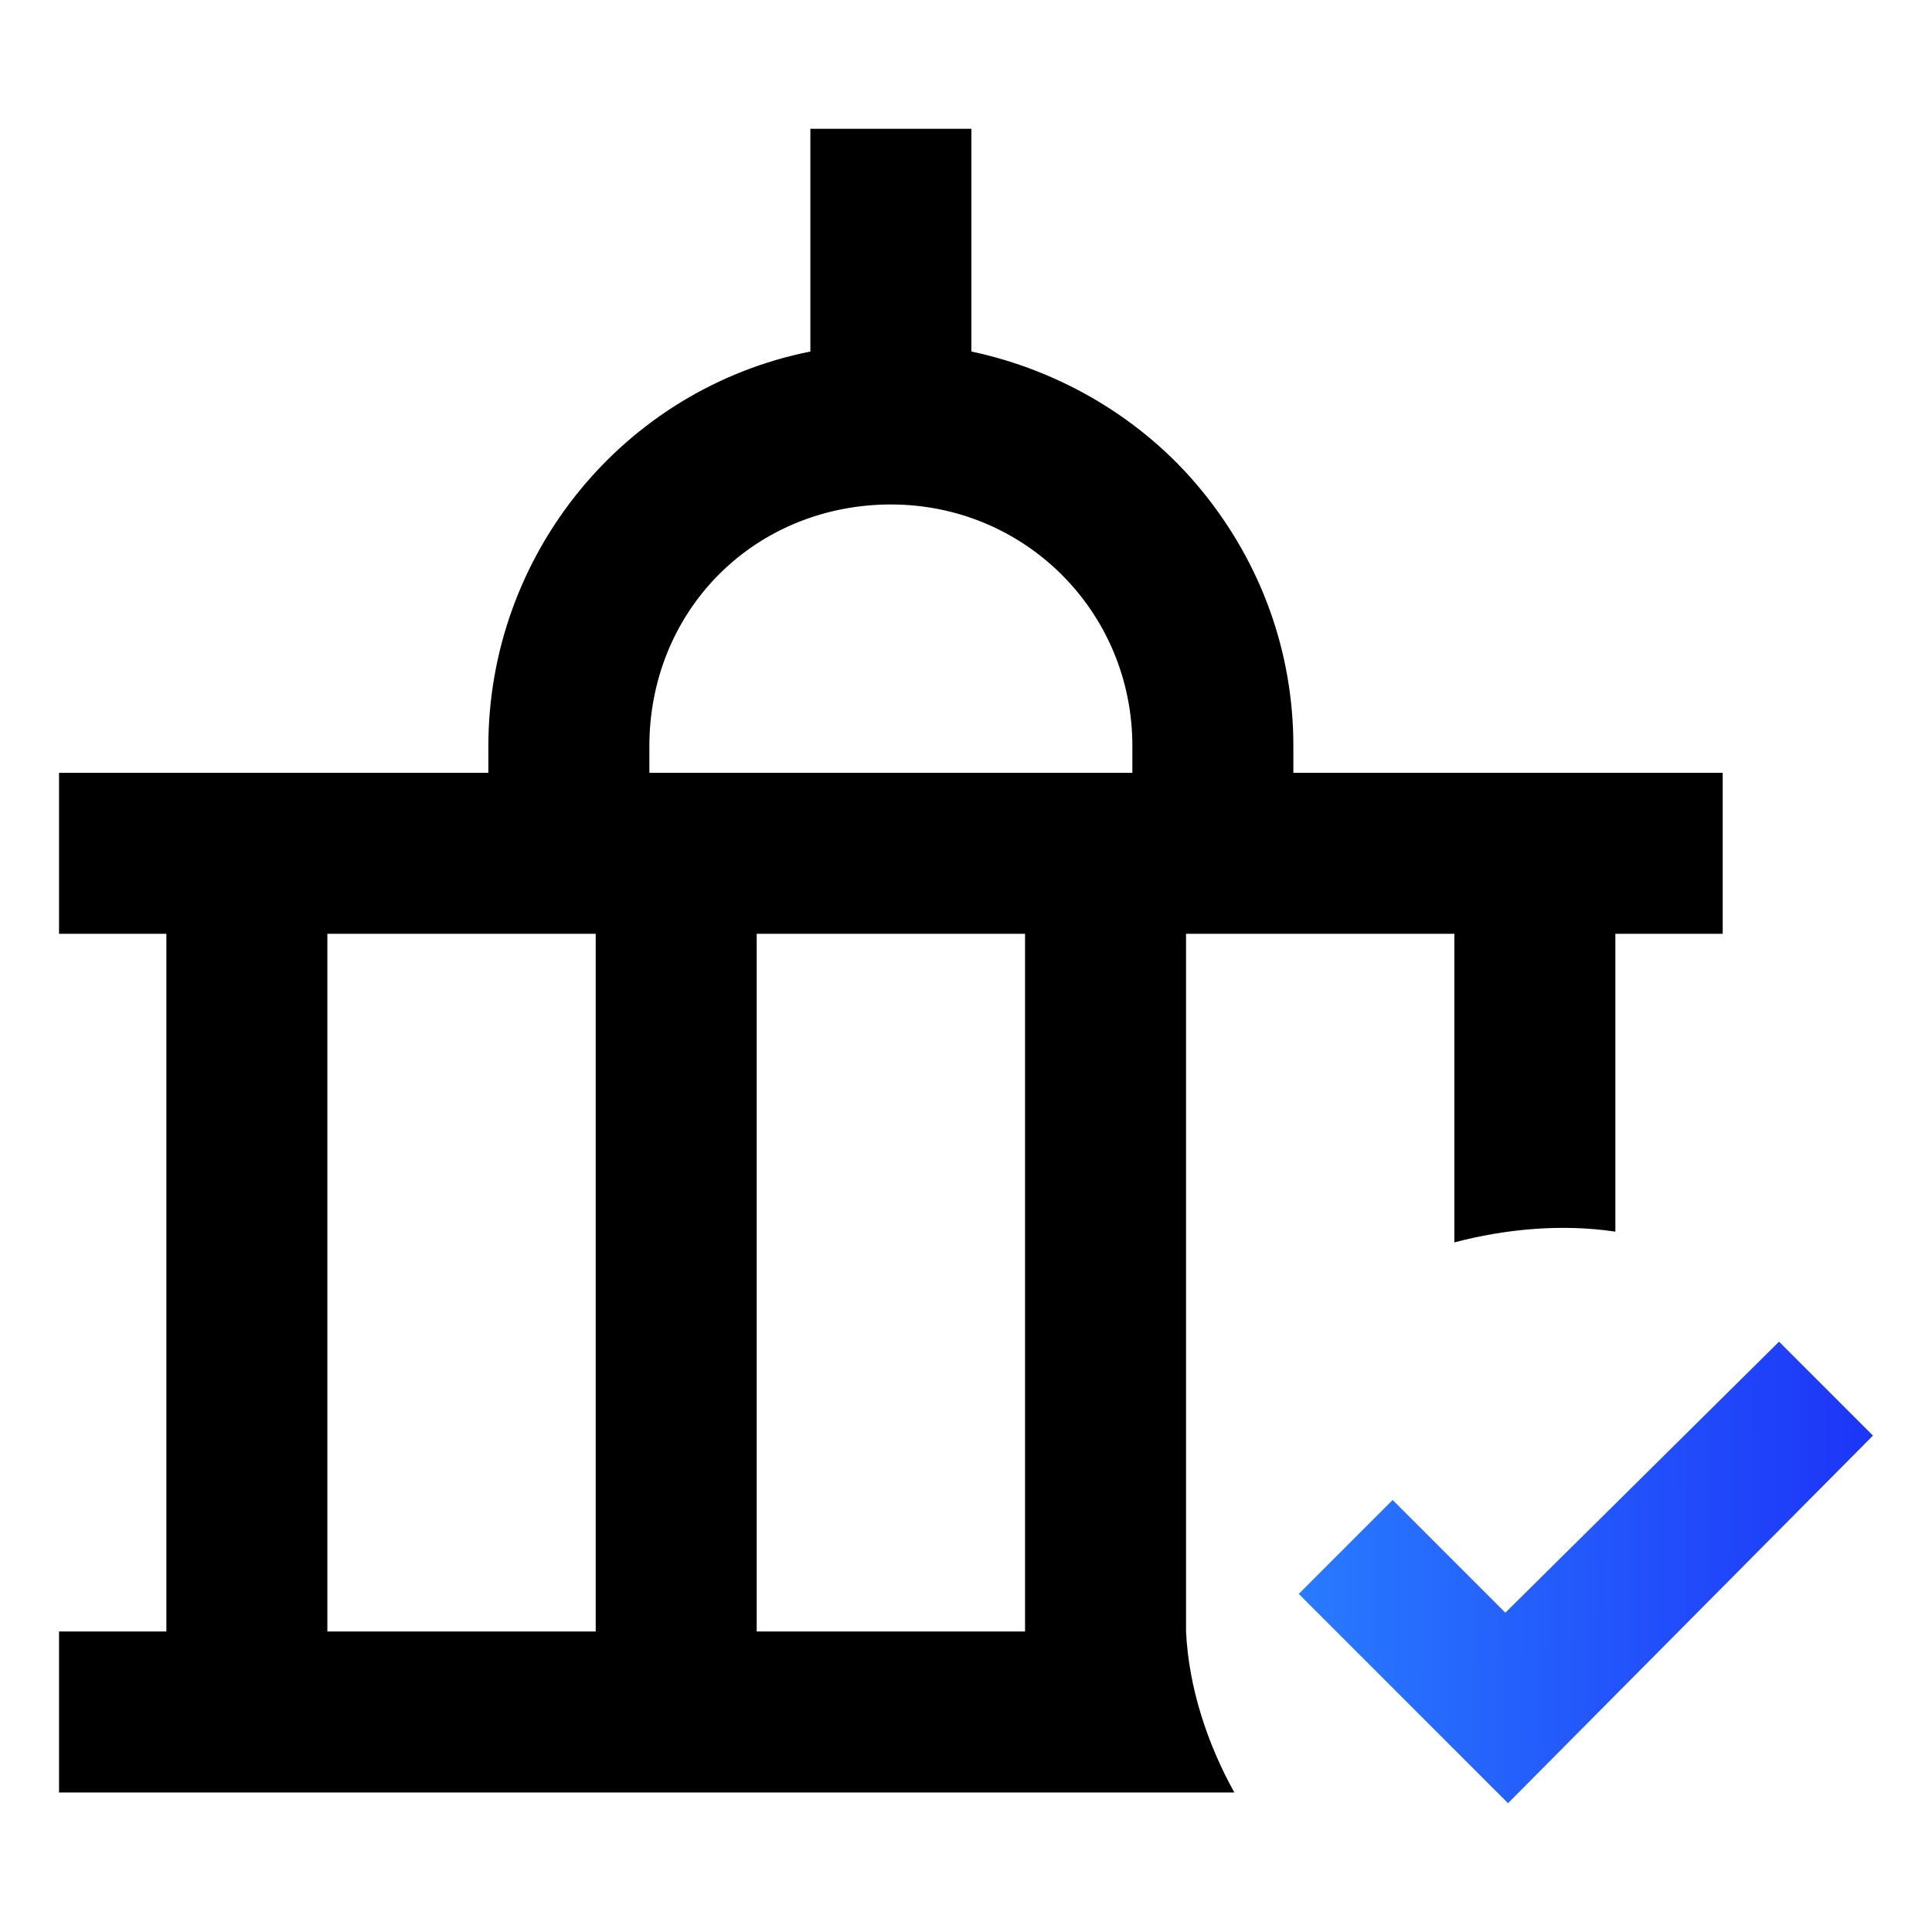 <?xml version="1.0" encoding="utf-8"?>
<!-- Generator: Adobe Illustrator 26.2.1, SVG Export Plug-In . SVG Version: 6.00 Build 0)  -->
<svg version="1.1" id="Layer_1" xmlns="http://www.w3.org/2000/svg" xmlns:xlink="http://www.w3.org/1999/xlink" x="0px" y="0px"
	 width="72px" height="72px" viewBox="0 0 72 72" style="enable-background:new 0 0 72 72;" xml:space="preserve">
<style type="text/css">
	.st0{fill-rule:evenodd;clip-rule:evenodd;}
	.st1{fill-rule:evenodd;clip-rule:evenodd;fill:url(#SVGID_1_);}
</style>
<g>
	<path class="st0" d="M44.8,18.3c2.2,2.7,3.4,6,3.4,9.5v1h16v6h-4v11.1c-2-0.3-4.1-0.1-6,0.4V34.8h-10v26h0c0.1,2.1,0.8,4.2,1.8,6
		H2.2v-6h4v-26h-4v-6h16v-1c0-7.1,5-13.3,12-14.7V4.8h6v8.3C39.5,13.8,42.6,15.6,44.8,18.3z M26.8,21.4c-1.7,1.7-2.6,4-2.6,6.4v1h18
		v-1c0-5-4-9-9-9C30.8,18.8,28.5,19.7,26.8,21.4z M38.2,60.8v-26h-10v26H38.2z M22.2,34.8h-10v26h10V34.8z"/>
	
		<radialGradient id="SVGID_1_" cx="20.135" cy="51.1" r="1" gradientTransform="matrix(24.108 0 0 -161.523 -437.985 8312.921)" gradientUnits="userSpaceOnUse">
		<stop  offset="0" style="stop-color:#297EFF"/>
		<stop  offset="1" style="stop-color:#1C2FF7"/>
	</radialGradient>
	<path class="st1" d="M48.4,59.4l3.5-3.5l4.2,4.2L66.3,50l3.5,3.5L56.2,67.2L48.4,59.4z"/>
</g>
</svg>
